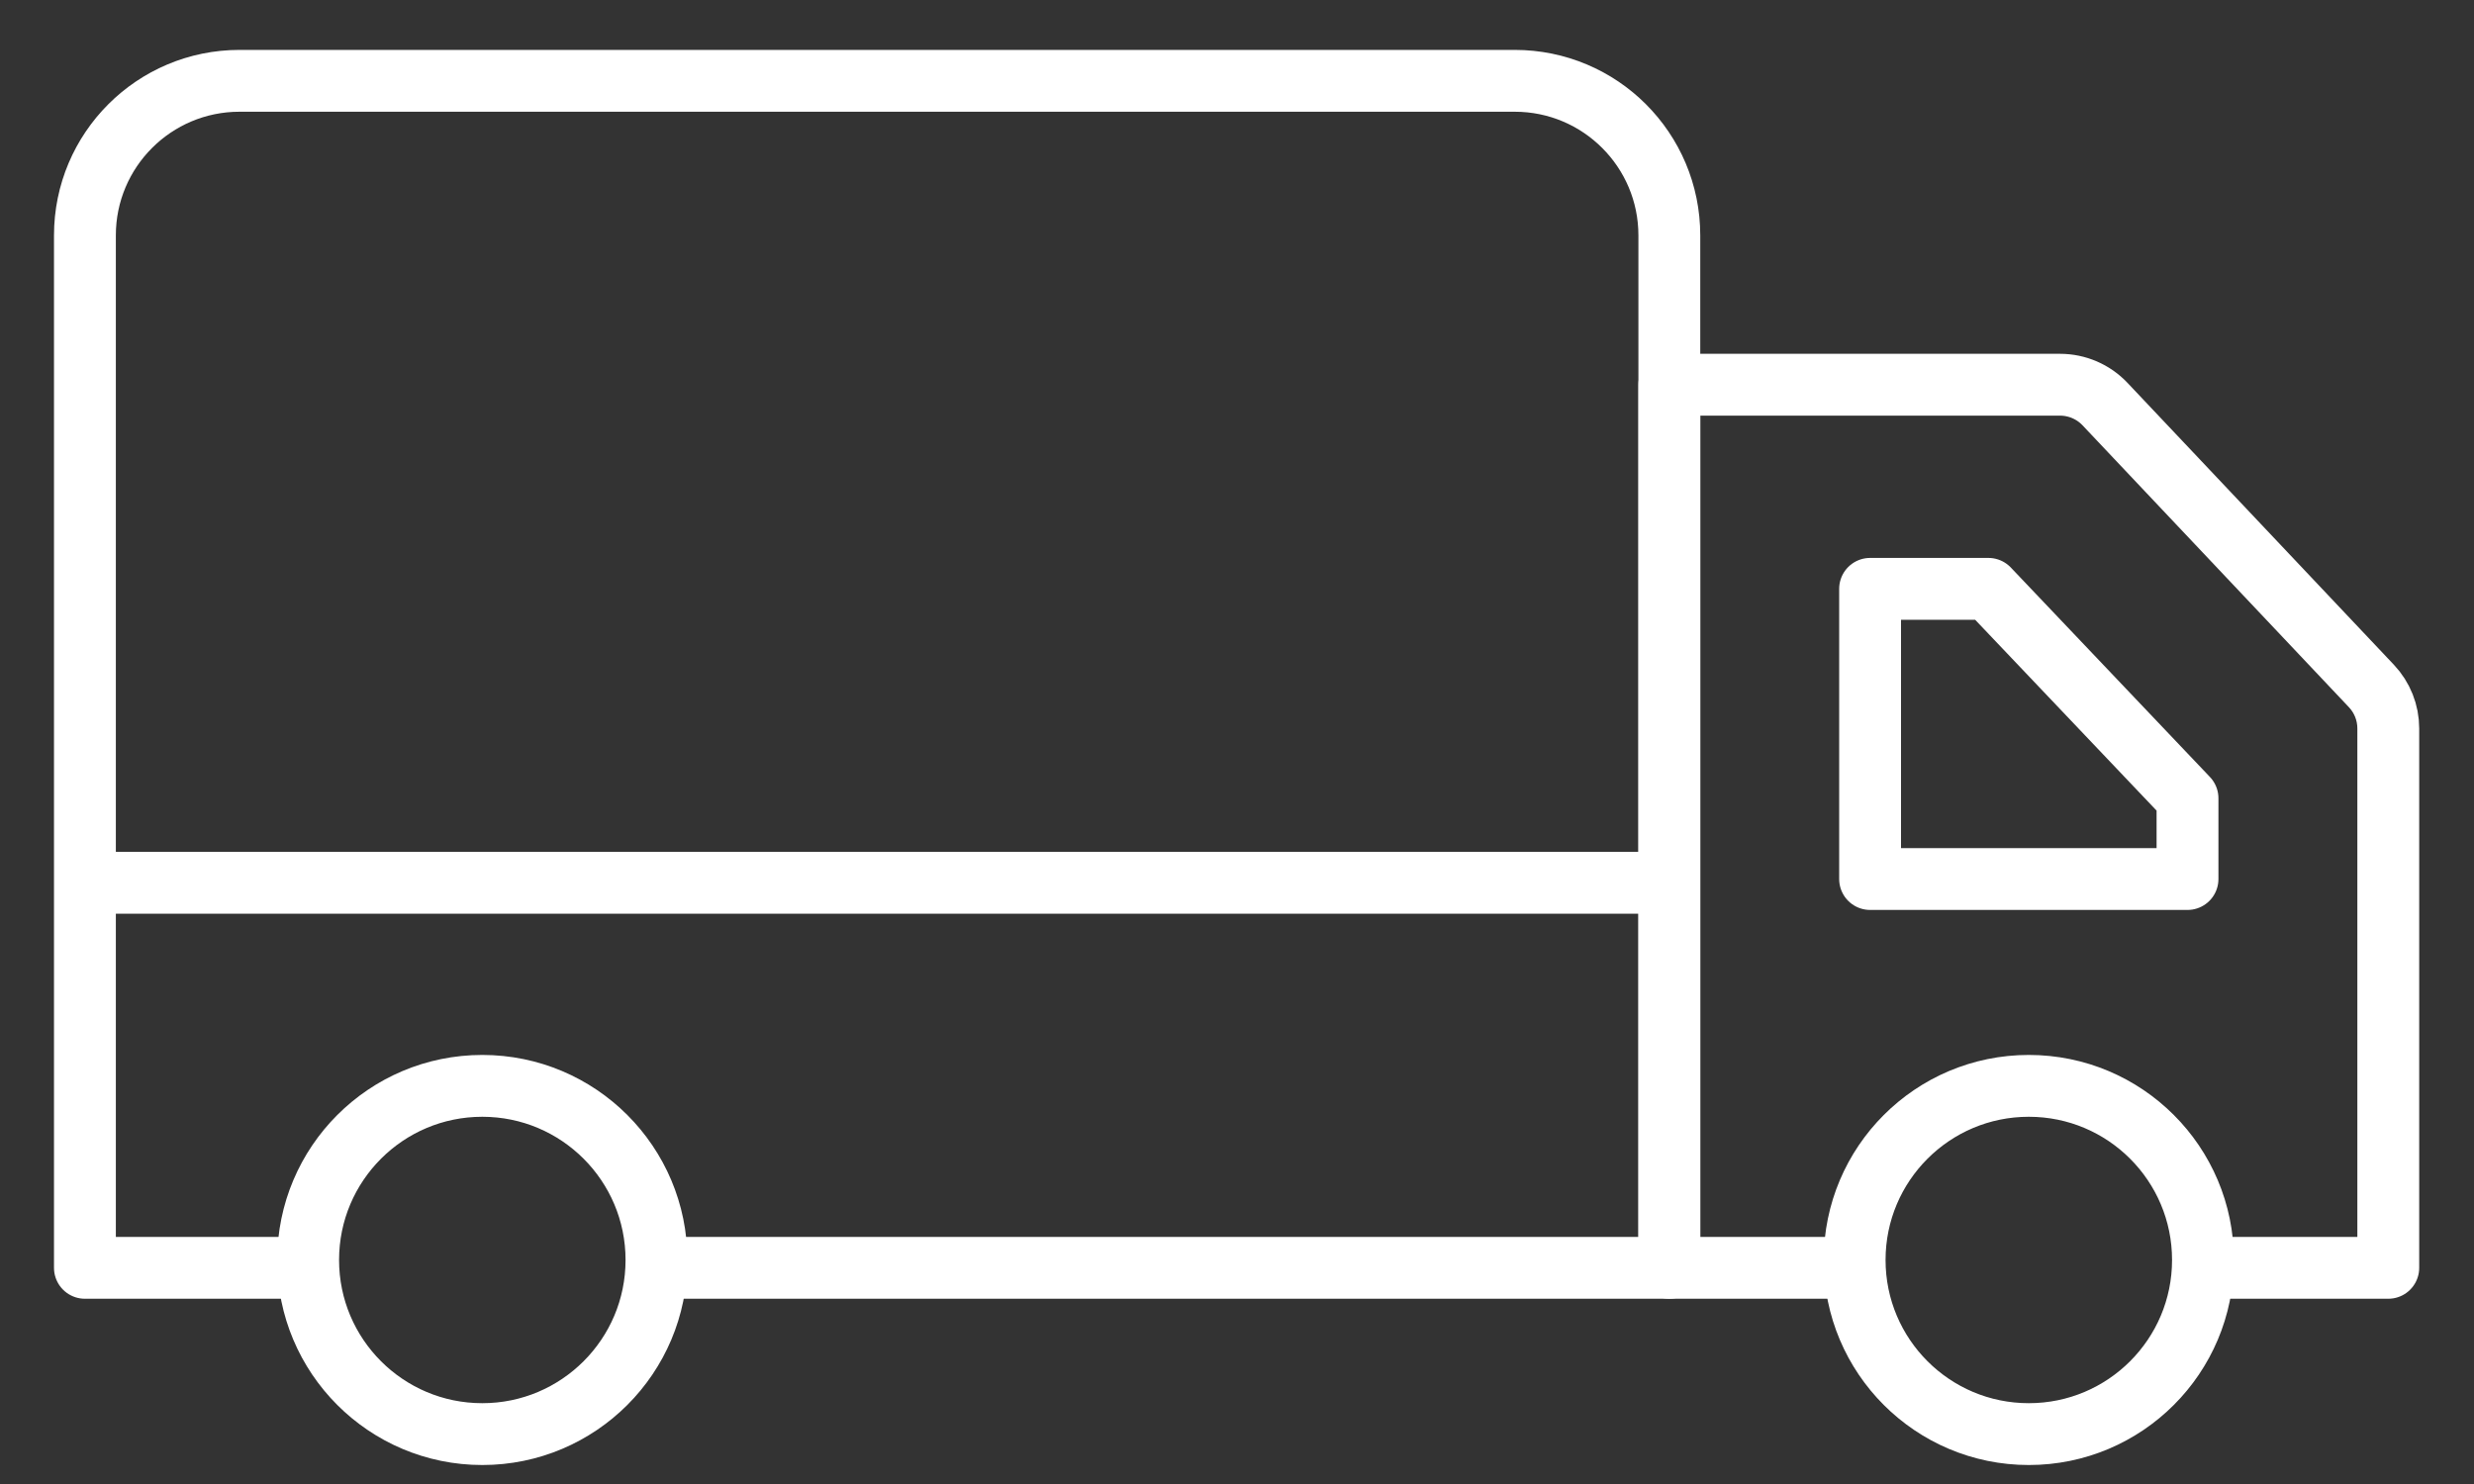 <svg width="40" height="24" viewBox="0 0 40 24" fill="none" xmlns="http://www.w3.org/2000/svg">
<rect x="0" y="0" width="40" height="24" fill="#333333" stroke="none"/>
<path d="M1.473 14.277H27.148" stroke="white"/>
<circle cx="32.802" cy="20.377" r="2.816" stroke="white"/>
<circle cx="7.798" cy="20.377" r="2.816" stroke="white"/>
<path d="M4.627 20.504H1.373V3.807C1.373 2.426 2.492 1.307 3.873 1.307H24.49C25.871 1.307 26.99 2.426 26.99 3.807V20.504H10.906" stroke="white" stroke-linejoin="round"/>
<path d="M29.592 20.504H26.99V6.222H33.307C33.582 6.222 33.845 6.335 34.034 6.535L38.341 11.094C38.516 11.279 38.614 11.525 38.614 11.78V20.504H36.032" stroke="white" stroke-linejoin="round"/>
<path d="M30.236 14.216H35.368V12.91L32.149 9.523H30.236V14.216Z" stroke="white" stroke-linejoin="round"/>
</svg>
